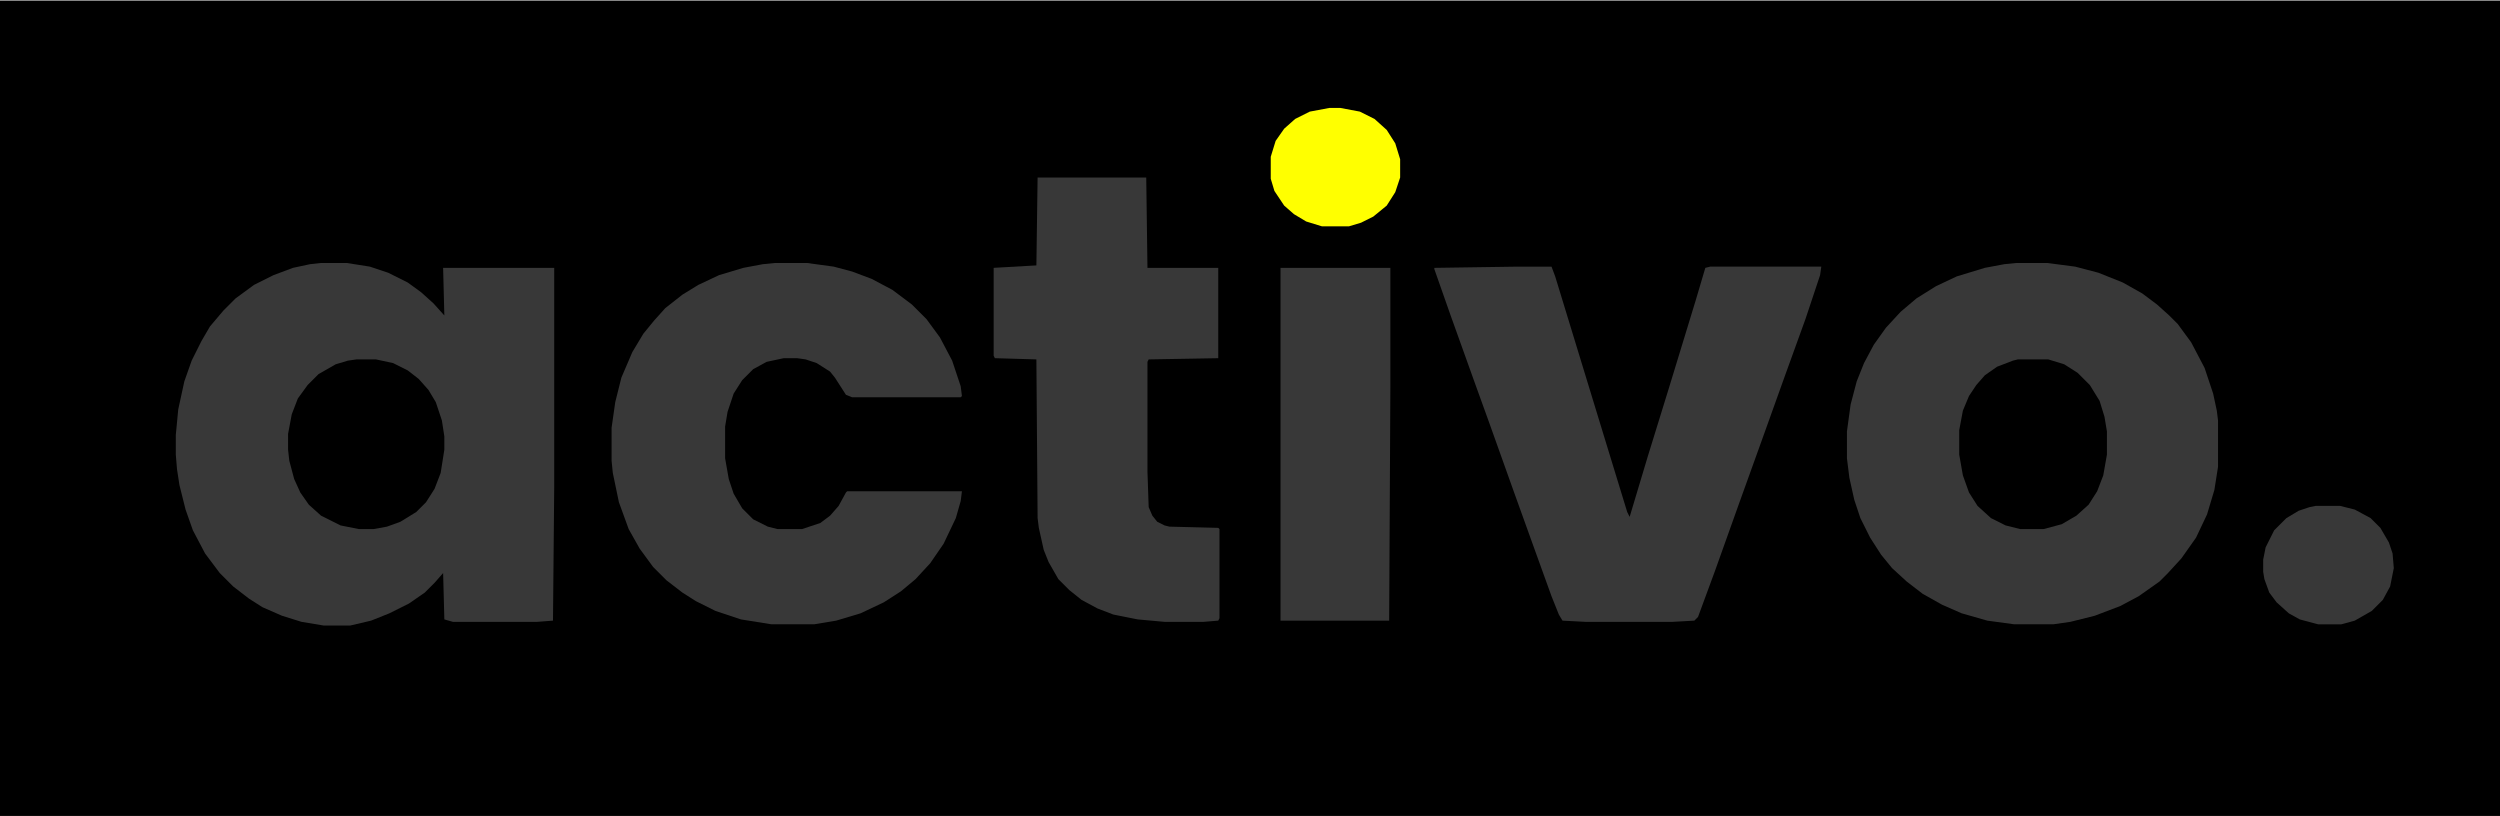 <?xml version="1.0" encoding="UTF-8"?>
<svg version="1.1" viewBox="0 0 2048 668" width="346" height="113" xmlns="http://www.w3.org/2000/svg">
<path transform="translate(0)" d="m0 0h2048v668h-2048z" />
<path transform="translate(263,215)" d="m0 0h21l19 3 15 5 16 8 11 8 10 9 9 10-1-39h91v180l-1 109-13 1h-69l-7-2-1-38-7 8-8 8-13 9-16 8-15 6-17 4h-22l-18-3-16-5-16-7-11-7-13-10-11-11-12-16-10-19-6-17-5-20-2-13-1-12v-16l2-21 5-23 6-17 8-16 7-12 11-13 10-10 15-11 16-8 16-6 14-3z" fill="#383838"/>
<path transform="translate(1652,215)" d="m0 0h25l23 3 19 5 20 8 16 9 12 9 10 9 7 7 11 15 11 21 7 21 3 14 1 8v38l-3 19-6 20-9 19-12 17-11 12-7 7-17 12-15 8-21 8-20 5-14 2h-32l-22-3-21-6-16-7-16-9-13-10-12-11-9-11-9-14-8-16-5-15-4-18-2-16v-22l3-22 5-19 6-15 8-15 10-14 12-13 13-11 16-10 17-8 23-7 16-3z" fill="#383838"/>
<path transform="translate(635,215)" d="m0 0h26l22 3 15 4 16 6 17 9 16 12 12 12 11 15 10 19 7 21 1 8-1 1h-89l-5-2-9-14-4-5-11-7-9-3-7-1h-11l-14 3-11 6-9 9-7 11-5 15-2 12v26l3 17 4 12 7 12 9 9 12 6 8 2h20l15-5 8-6 7-8 6-11 1-1h94l-1 8-4 14-10 21-11 16-12 13-12 10-14 9-19 9-20 6-18 3h-35l-25-4-21-7-16-8-11-7-13-10-11-11-11-15-9-16-8-22-5-24-1-10v-27l3-21 5-20 9-21 9-15 9-11 9-10 14-11 13-8 17-8 20-6 16-3z" fill="#383838"/>
<path transform="translate(1243,218)" d="m0 0h28l3 8 44 144 15 49 2 4 15-50 17-55 22-72 8-27 4-1h91l-1 7-12 36-17 47-19 53-18 50-20 56-14 38-3 3-18 1h-71l-19-1-3-5-6-15-13-36-18-50-20-56-13-36-19-53-13-37v-1z" fill="#383838"/>
<path transform="translate(850,145)" d="m0 0h89l1 74h58v74l-57 1-1 2v90l1 29 3 7 4 5 6 3 4 1 40 1 1 1v73l-1 2-12 1h-32l-22-2-20-4-13-5-13-7-10-8-9-9-8-14-4-10-4-18-1-8-1-130-34-1-1-2v-72l35-2z" fill="#383838"/>
<path transform="translate(1049,219)" d="m0 0h90v97l-1 192h-89z" fill="#383838"/>
<path transform="translate(292,294)" d="m0 0h16l14 3 12 6 9 7 8 9 6 10 5 15 2 13v11l-3 19-5 13-7 11-8 8-13 8-11 4-11 2h-12l-15-3-16-8-10-9-7-10-5-11-4-15-1-9v-13l3-16 5-13 8-11 9-9 14-8 10-3z" />
<path transform="translate(1653,294)" d="m0 0h25l13 4 11 7 10 10 8 13 4 13 2 12v19l-3 17-5 13-7 11-10 9-12 7-15 4h-19l-12-3-12-6-11-10-7-11-5-14-3-17v-20l3-16 5-12 6-9 7-8 10-7 13-5z" />
<path transform="translate(1897,414)" d="m0 0h20l12 3 13 7 8 8 7 12 3 9 1 12-3 15-6 11-9 9-14 8-11 3h-19l-15-4-9-5-10-9-6-8-4-11-1-6v-10l2-10 7-14 10-10 10-6 9-3z" fill="#383838"/>
<path transform="translate(1089,88)" d="m0 0h9l16 3 12 6 10 9 7 11 4 13v15l-4 12-7 11-11 9-10 5-10 3h-22l-13-4-10-6-8-7-8-12-3-10v-18l4-13 7-10 9-8 12-6z" fill="#FF000"/>
</svg>
